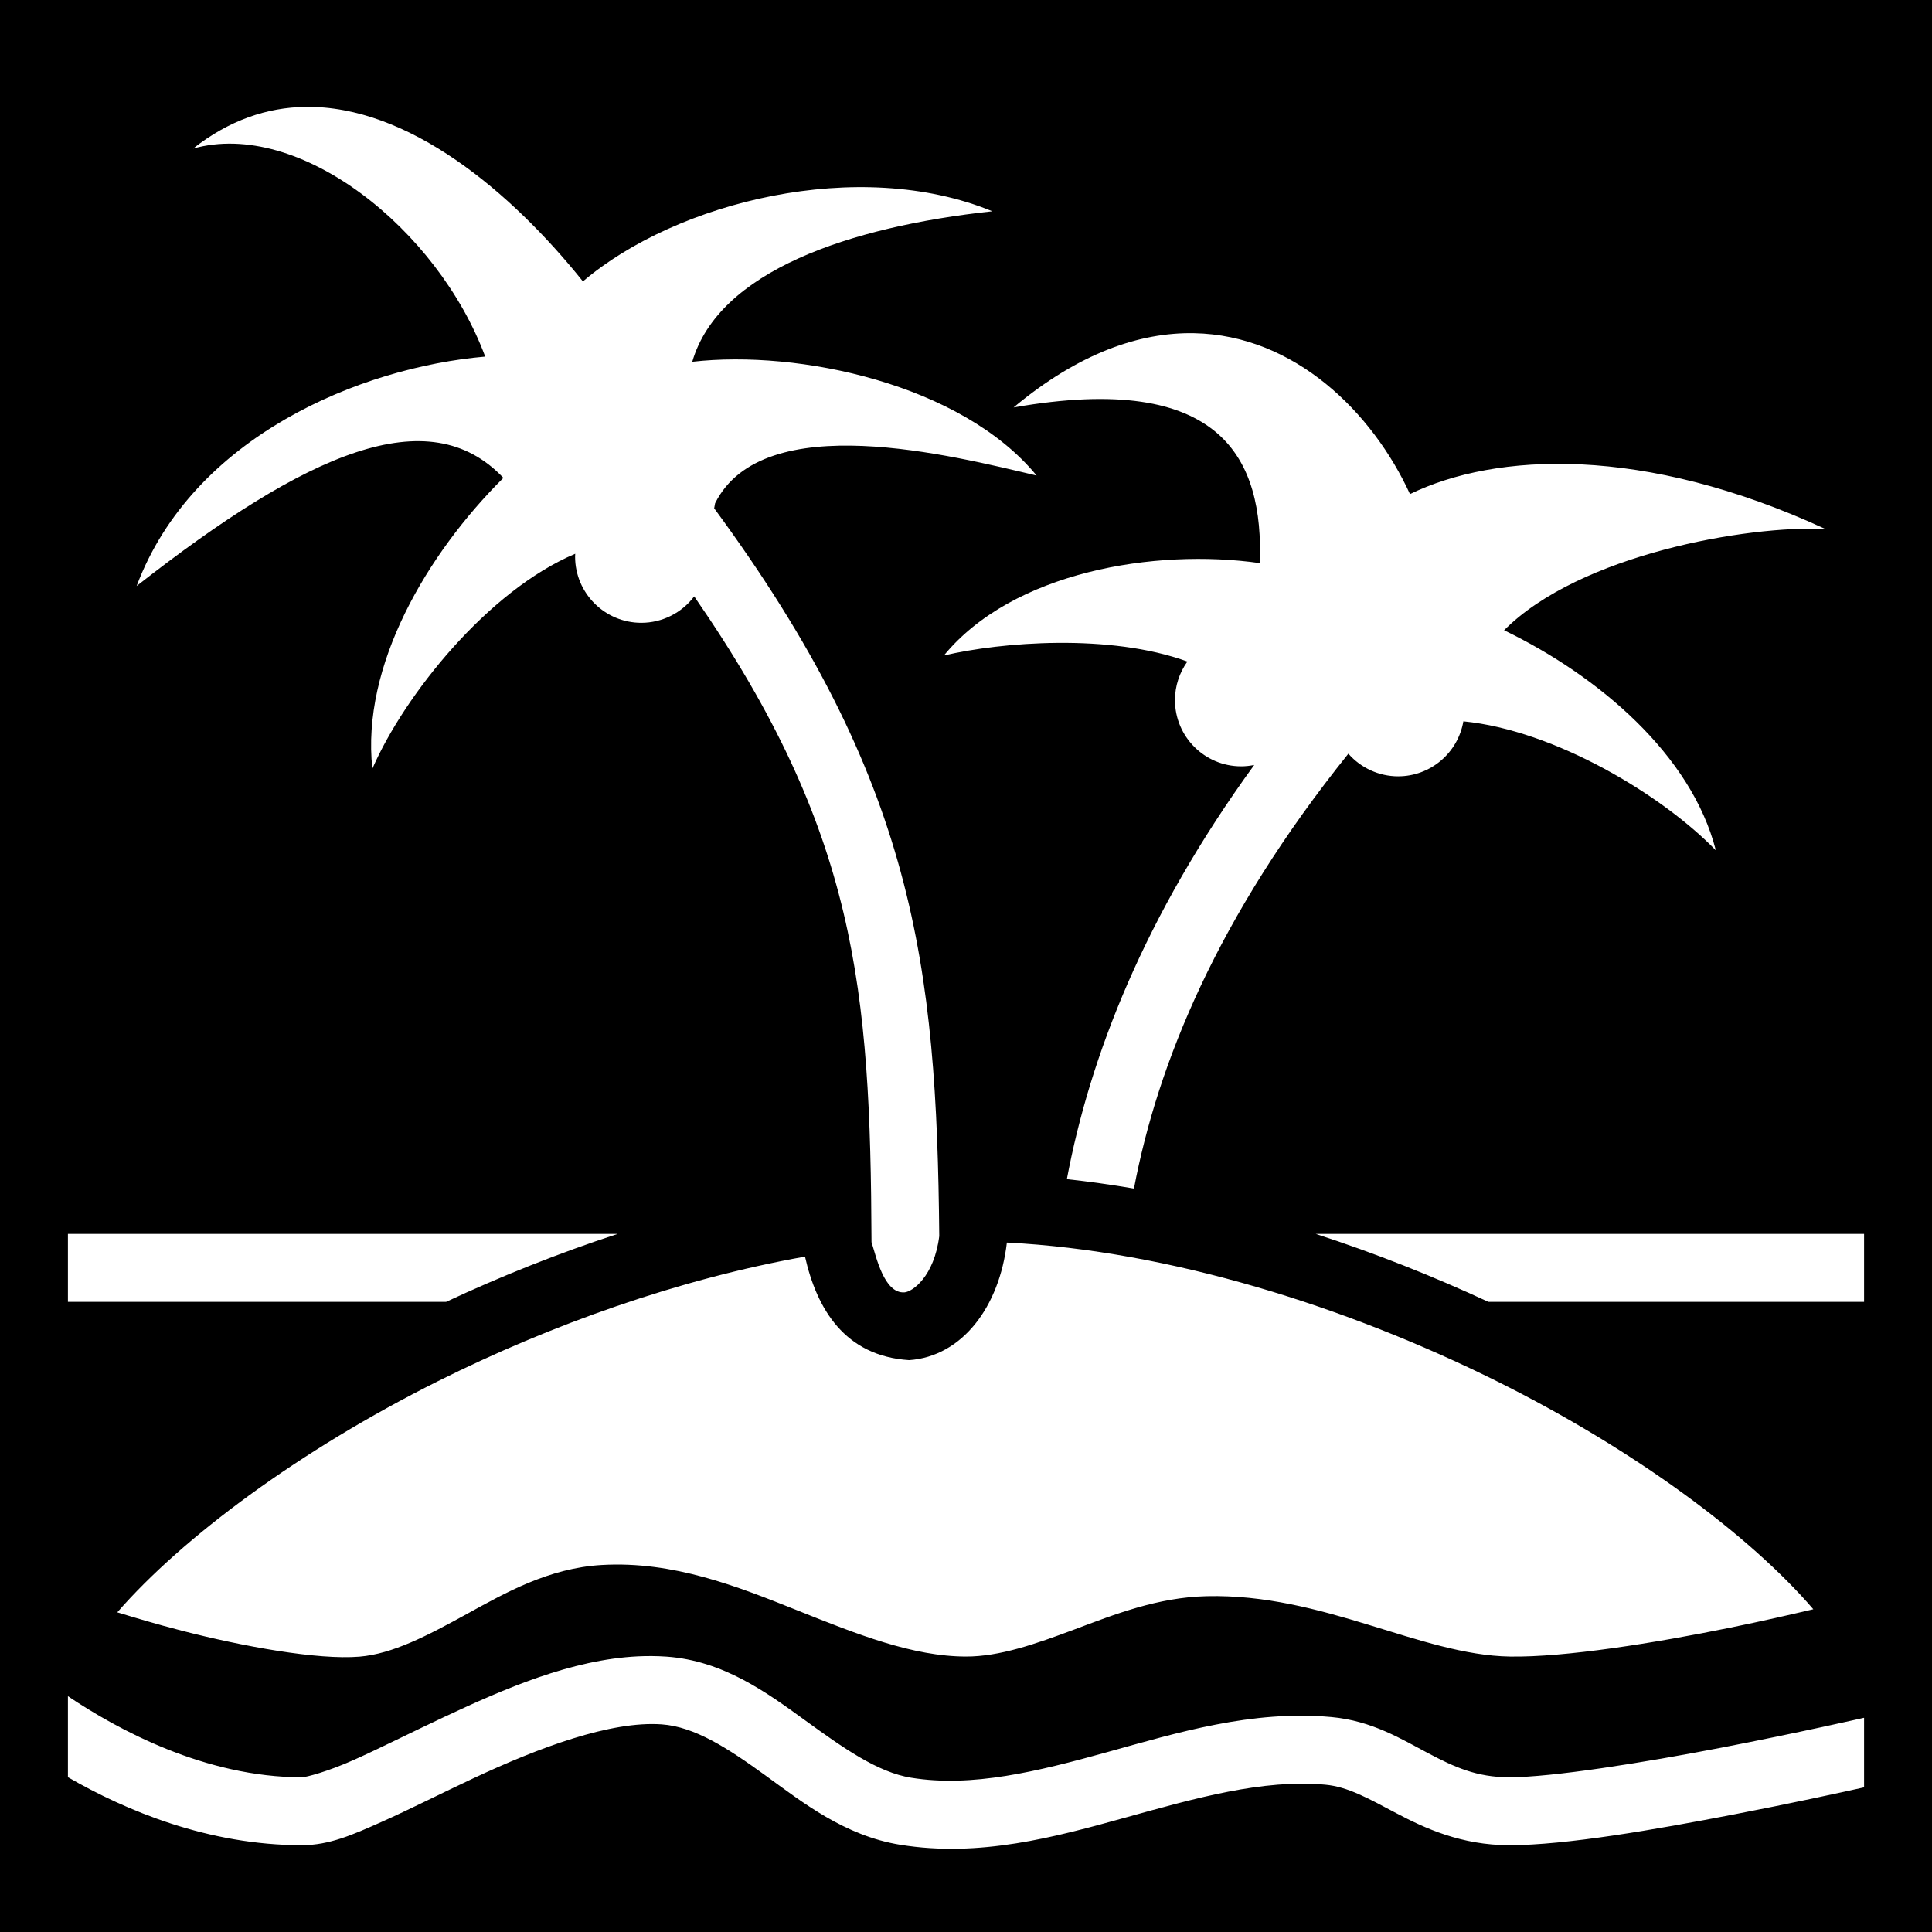 <svg xmlns="http://www.w3.org/2000/svg" viewBox="0 0 512 512" height="1em" width="1em">
  <path d="M0 0h512v512H0z"/>
  <path fill="#fff" d="M80.87 28.32c-10.027.162-20.065 3.47-29.706 11.055C79.26 31.458 116.008 60.67 128.582 94.5c-33.088 2.865-77.492 21.193-92.373 60.79 45.182-35.396 77.437-49.508 97.192-28.644-20.36 20.232-37.693 49.855-34.722 77.06 8.497-19.502 30.642-47.206 53.763-56.956-.017.246-.03.493-.037.74 0 9.698 7.86 17.56 17.56 17.56 5.507-.01 10.692-2.603 14.003-7.005 43.084 62.306 46.703 103.963 46.99 171.13 1.22 3.765 3.31 13.657 8.712 13.323 2.138-.15 7.886-4.198 9.24-14.906-.658-72.08-6.662-120.87-59.648-192.89.088-.437.17-.88.244-1.335 12.77-25.514 63.138-12.534 85.207-7.342-19.952-24.276-63.064-33.383-91.26-30.154 6.987-23.99 41.58-35.786 79.522-39.88-35.283-14.532-83.623-2.6-108.498 18.582-18.92-23.63-46.22-46.692-73.61-46.252zM316.444 88.3c-14.417-.27-30.606 5.297-47.838 19.68 55.587-9.758 66.225 13.936 65.26 41.247-27.864-3.965-65.48 2.288-83.724 24.488 15.247-3.588 43.993-5.876 64.527 1.6-2.136 2.976-3.288 6.547-3.293 10.21 0 9.697 7.86 17.558 17.557 17.56 1.158-.007 2.312-.127 3.447-.36-29.184 40.13-43.586 77.41-49.65 109.765 5.913.638 11.845 1.472 17.78 2.49 6.267-33.1 22.157-72.1 56.822-115.246 3.327 3.807 8.134 5.994 13.19 6.002 8.54-.01 15.833-6.162 17.283-14.578 24.362 2.404 52.773 19.613 66.91 34.192-6.48-25.342-31.1-46.236-56.117-58.325 20.007-20.112 64.557-27.84 85.123-26.85-48.212-22.24-87.34-20.276-110.062-9.238-9.94-21.647-30.544-42.133-57.213-42.636zM18 327v18h100.234c14.542-6.786 29.8-12.894 45.434-18zm330.69 0c15.736 5.106 31.102 11.213 45.736 18H494v-18zm-81.858 2.29c-1.966 17.012-11.84 30.178-25.898 31.165-17.093-1.086-24.48-13.605-27.6-27.437-33.38 5.94-67.274 18.015-97.31 33.033-36.807 18.405-67.758 41.478-84.942 61.233 4.887 1.483 10.322 3.123 17 4.844 16.234 4.183 36.103 7.82 47.176 6.904 8.815-.73 18.05-5.583 28.39-11.27 10.34-5.687 21.82-12.22 35.834-13.026 19-1.092 36.012 5.71 51.84 12.04 15.828 6.332 30.557 12.207 44.69 12.226 8.875.012 18.36-3.293 28.83-7.22 10.47-3.925 21.902-8.468 34.943-8.778 30.896-.735 56.652 15.618 80.36 16 14.596.235 38.53-3.61 58.222-7.625 8.712-1.776 16.05-3.47 22.18-4.91-16.61-19.392-47.196-42.19-83.774-60.38-39.91-19.846-86.81-34.618-129.94-36.798zm-97.768 109.66c-17.693.86-35.45 8.61-51.22 16.005-9.012 4.226-17.343 8.447-24.168 11.486C86.85 469.48 81.11 471 80 471c-25.66 0-48.943-12.707-62-21.492v21.472C33.352 479.837 55.207 489 80 489c7.268 0 13.51-2.78 20.998-6.115 7.488-3.335 15.8-7.56 24.488-11.633 17.376-8.147 36.382-15.234 49.875-14.275 8.73.62 17.46 6.266 27.45 13.51 9.993 7.246 21.062 16.013 35.75 18.396 21.05 3.416 40.977-2.01 59.72-7.215 18.745-5.204 36.403-10.194 52.91-8.705 6 .54 11.362 3.603 18.867 7.564C377.562 484.487 387.252 489 400 489c14.94 0 38.64-4.13 59.537-8.164 15.083-2.91 28.2-5.772 34.463-7.166v-18.39l-.012-.05c0-.002-17.313 3.968-37.863 7.934C435.575 467.13 411.277 471 400 471c-8.694 0-14.606-2.73-21.54-6.39-6.936-3.66-14.852-8.6-25.65-9.573-21.053-1.898-40.784 4.134-59.343 9.287-18.56 5.153-35.852 9.418-52.026 6.793-8.856-1.437-17.89-7.824-28.063-15.2-10.174-7.378-21.676-15.823-36.738-16.894-2.6-.177-5.16-.19-7.576-.074z"/>
</svg>
